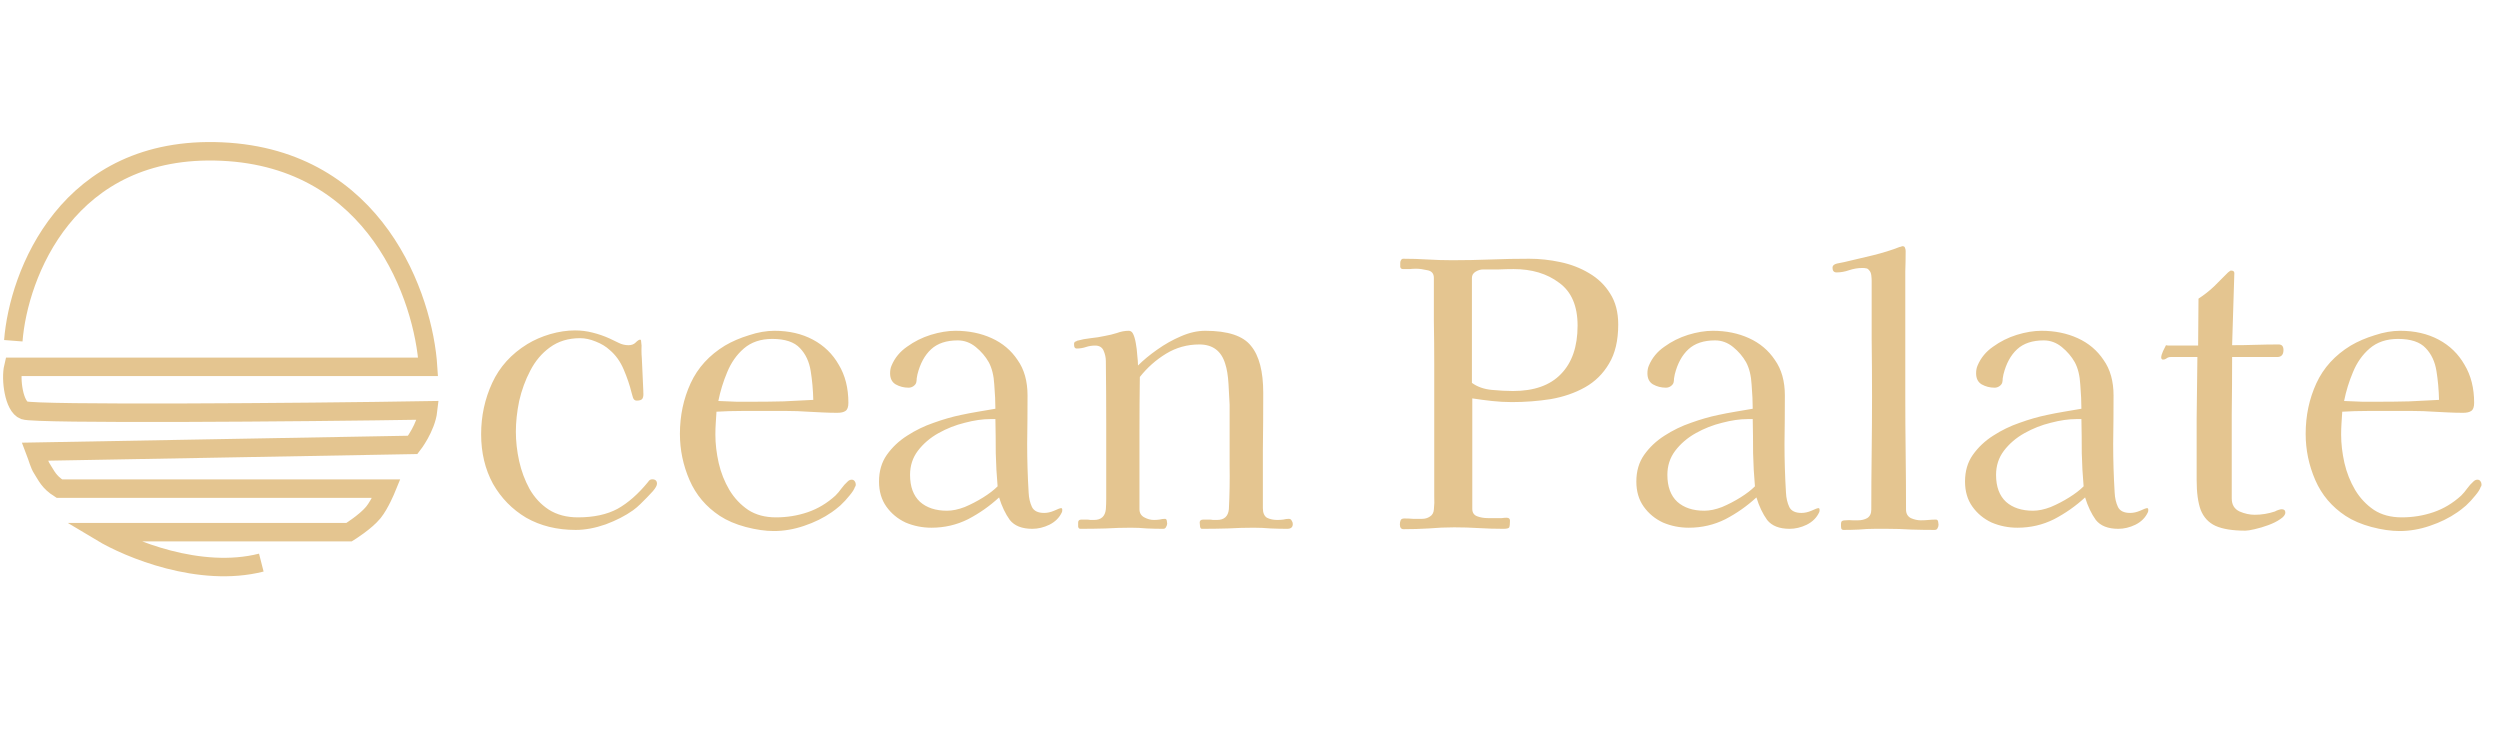<svg width="203" height="60" viewBox="0 0 203 60" fill="none" xmlns="http://www.w3.org/2000/svg">
<path d="M1.081 27.669C1.496 22.312 5.464 11.74 18.01 12.305C30.555 12.87 34.405 24.196 34.761 29.789H1.081C0.843 30.79 1.128 33.013 1.972 33.321C2.88 33.652 24.366 33.497 34.761 33.321C34.6 34.734 33.514 36.125 33.514 36.125L2.863 36.676C3.058 37.184 3.181 37.71 3.414 38.067C3.771 38.613 3.949 39.127 4.823 39.678H31.375C31.375 39.678 30.862 40.933 30.323 41.599C29.698 42.373 28.346 43.211 28.346 43.211H8.209C10.466 44.565 16.228 46.955 21.218 45.683" stroke="#E4C590" stroke-width="1.5"/>
<path d="M53.347 39.28C53.347 39.42 53.237 39.62 53.017 39.88C52.797 40.12 52.638 40.29 52.538 40.39C52.358 40.57 52.178 40.75 51.998 40.93C51.818 41.11 51.617 41.28 51.398 41.44C50.778 41.88 50.038 42.26 49.178 42.58C48.318 42.88 47.508 43.03 46.748 43.03C45.227 43.03 43.888 42.7 42.727 42.04C41.587 41.36 40.688 40.44 40.028 39.28C39.388 38.1 39.068 36.76 39.068 35.26C39.068 33.78 39.367 32.39 39.968 31.09C40.568 29.79 41.517 28.74 42.818 27.94C43.377 27.6 43.998 27.33 44.678 27.13C45.377 26.93 46.047 26.83 46.688 26.83C47.188 26.83 47.667 26.89 48.127 27.01C48.608 27.13 49.068 27.29 49.508 27.49C49.767 27.61 50.017 27.73 50.258 27.85C50.498 27.97 50.758 28.03 51.038 28.03C51.278 28.03 51.468 27.96 51.608 27.82C51.767 27.66 51.888 27.58 51.968 27.58C52.028 27.58 52.057 27.62 52.057 27.7C52.097 27.94 52.108 28.18 52.087 28.42C52.087 28.66 52.097 28.89 52.117 29.11C52.138 29.55 52.157 29.99 52.178 30.43C52.197 30.87 52.218 31.31 52.237 31.75V31.84C52.258 32.06 52.237 32.23 52.178 32.35C52.117 32.47 51.958 32.53 51.697 32.53C51.557 32.53 51.458 32.45 51.398 32.29C51.358 32.13 51.318 31.99 51.278 31.87C51.138 31.29 50.928 30.67 50.648 30.01C50.367 29.35 49.987 28.82 49.508 28.42C49.208 28.14 48.828 27.91 48.367 27.73C47.928 27.55 47.508 27.46 47.108 27.46C46.148 27.46 45.328 27.71 44.648 28.21C43.987 28.69 43.458 29.32 43.057 30.1C42.657 30.86 42.358 31.68 42.157 32.56C41.977 33.44 41.888 34.27 41.888 35.05C41.888 35.83 41.977 36.63 42.157 37.45C42.337 38.25 42.617 39 42.998 39.7C43.398 40.4 43.917 40.96 44.557 41.38C45.218 41.8 46.008 42.01 46.928 42.01C48.208 42.01 49.278 41.78 50.138 41.32C50.998 40.84 51.828 40.11 52.627 39.13C52.708 38.99 52.818 38.92 52.958 38.92C53.218 38.92 53.347 39.04 53.347 39.28ZM66.039 32.47C66.019 31.65 65.949 30.87 65.829 30.13C65.709 29.37 65.419 28.75 64.959 28.27C64.499 27.77 63.749 27.52 62.709 27.52C61.769 27.52 60.999 27.78 60.399 28.3C59.819 28.8 59.369 29.44 59.049 30.22C58.729 30.98 58.489 31.76 58.329 32.56C58.829 32.58 59.319 32.6 59.799 32.62C60.279 32.62 60.759 32.62 61.239 32.62C62.039 32.62 62.839 32.61 63.639 32.59C64.439 32.55 65.239 32.51 66.039 32.47ZM69.489 39.34C69.489 39.44 69.469 39.5 69.429 39.52C69.369 39.72 69.219 39.96 68.979 40.24C68.759 40.52 68.509 40.79 68.229 41.05C67.949 41.29 67.719 41.47 67.539 41.59C66.879 42.05 66.129 42.42 65.289 42.7C64.469 42.98 63.649 43.12 62.829 43.12C62.149 43.12 61.389 43.01 60.549 42.79C59.729 42.57 59.029 42.27 58.449 41.89C57.329 41.15 56.509 40.18 55.989 38.98C55.469 37.78 55.209 36.53 55.209 35.23C55.209 33.75 55.499 32.38 56.079 31.12C56.659 29.86 57.589 28.84 58.869 28.06C59.449 27.72 60.099 27.44 60.819 27.22C61.539 26.98 62.229 26.86 62.889 26.86C64.069 26.86 65.109 27.1 66.009 27.58C66.909 28.06 67.609 28.74 68.109 29.62C68.629 30.48 68.889 31.51 68.889 32.71C68.889 33.05 68.809 33.27 68.649 33.37C68.509 33.47 68.289 33.52 67.989 33.52C67.589 33.52 67.189 33.51 66.789 33.49C66.389 33.47 65.989 33.45 65.589 33.43C65.029 33.39 64.469 33.37 63.909 33.37C63.369 33.37 62.819 33.37 62.259 33.37C61.579 33.37 60.899 33.37 60.219 33.37C59.539 33.37 58.859 33.39 58.179 33.43C58.159 33.75 58.139 34.06 58.119 34.36C58.099 34.66 58.089 34.97 58.089 35.29C58.089 36.03 58.179 36.8 58.359 37.6C58.539 38.38 58.829 39.11 59.229 39.79C59.629 40.45 60.139 40.99 60.759 41.41C61.379 41.81 62.129 42.01 63.009 42.01C63.909 42.01 64.769 41.87 65.589 41.59C66.409 41.31 67.159 40.86 67.839 40.24C68.019 40.06 68.179 39.87 68.319 39.67C68.479 39.45 68.649 39.26 68.829 39.1C68.929 39 69.039 38.95 69.159 38.95C69.259 38.95 69.339 38.99 69.399 39.07C69.459 39.15 69.489 39.24 69.489 39.34ZM81.006 39.49C80.926 38.59 80.876 37.69 80.856 36.79C80.856 35.87 80.846 34.95 80.826 34.03H80.406C79.786 34.03 79.096 34.13 78.336 34.33C77.596 34.51 76.886 34.79 76.206 35.17C75.526 35.55 74.966 36.03 74.526 36.61C74.106 37.17 73.896 37.82 73.896 38.56C73.896 39.52 74.166 40.25 74.706 40.75C75.246 41.23 75.976 41.47 76.896 41.47C77.336 41.47 77.816 41.37 78.336 41.17C78.856 40.95 79.356 40.69 79.836 40.39C80.316 40.09 80.706 39.79 81.006 39.49ZM86.256 41.41C86.256 41.49 86.246 41.55 86.226 41.59C86.026 42.03 85.686 42.37 85.206 42.61C84.746 42.83 84.286 42.94 83.826 42.94C82.986 42.94 82.376 42.7 81.996 42.22C81.636 41.72 81.346 41.11 81.126 40.39C80.366 41.09 79.526 41.68 78.606 42.16C77.686 42.62 76.696 42.85 75.636 42.85C74.896 42.85 74.196 42.71 73.536 42.43C72.896 42.13 72.376 41.7 71.976 41.14C71.576 40.58 71.376 39.9 71.376 39.1C71.376 38.26 71.586 37.54 72.006 36.94C72.446 36.32 72.996 35.8 73.656 35.38C74.336 34.94 75.056 34.59 75.816 34.33C76.596 34.05 77.326 33.84 78.006 33.7C78.466 33.6 78.936 33.51 79.416 33.43C79.896 33.35 80.366 33.27 80.826 33.19C80.826 32.63 80.796 31.98 80.736 31.24C80.696 30.5 80.546 29.89 80.286 29.41C80.026 28.95 79.676 28.54 79.236 28.18C78.796 27.82 78.306 27.64 77.766 27.64C76.846 27.64 76.126 27.88 75.606 28.36C75.086 28.84 74.716 29.52 74.496 30.4C74.476 30.5 74.456 30.61 74.436 30.73C74.436 30.83 74.426 30.93 74.406 31.03C74.386 31.15 74.306 31.26 74.166 31.36C74.046 31.44 73.916 31.48 73.776 31.48C73.396 31.48 73.046 31.39 72.726 31.21C72.426 31.03 72.276 30.73 72.276 30.31C72.276 30.07 72.316 29.86 72.396 29.68C72.656 29.06 73.076 28.55 73.656 28.15C74.236 27.73 74.876 27.41 75.576 27.19C76.296 26.97 76.966 26.86 77.586 26.86C78.666 26.86 79.646 27.06 80.526 27.46C81.406 27.86 82.106 28.45 82.626 29.23C83.166 29.99 83.436 30.95 83.436 32.11C83.436 33.41 83.426 34.72 83.406 36.04C83.406 37.36 83.446 38.68 83.526 40C83.546 40.44 83.636 40.83 83.796 41.17C83.956 41.49 84.286 41.65 84.786 41.65C85.046 41.65 85.316 41.59 85.596 41.47C85.896 41.33 86.086 41.26 86.166 41.26C86.226 41.26 86.256 41.31 86.256 41.41ZM104.975 42.55C104.975 42.81 104.825 42.94 104.525 42.94C104.085 42.94 103.635 42.93 103.175 42.91C102.715 42.87 102.255 42.85 101.795 42.85C101.115 42.85 100.415 42.87 99.695 42.91C98.995 42.93 98.295 42.94 97.595 42.94C97.515 42.94 97.465 42.88 97.445 42.76C97.425 42.62 97.415 42.51 97.415 42.43C97.415 42.27 97.515 42.19 97.715 42.19C97.915 42.19 98.075 42.19 98.195 42.19C98.295 42.19 98.395 42.2 98.495 42.22C98.615 42.22 98.725 42.22 98.825 42.22C99.405 42.22 99.725 41.93 99.785 41.35C99.845 40.17 99.865 38.98 99.845 37.78C99.845 36.58 99.845 35.39 99.845 34.21C99.845 33.99 99.845 33.77 99.845 33.55C99.845 33.31 99.845 33.08 99.845 32.86C99.825 32.4 99.795 31.84 99.755 31.18C99.715 30.5 99.625 29.95 99.485 29.53C99.165 28.49 98.465 27.97 97.385 27.97C96.405 27.97 95.505 28.22 94.685 28.72C93.865 29.22 93.155 29.85 92.555 30.61C92.535 32.07 92.525 33.52 92.525 34.96C92.525 36.4 92.525 37.84 92.525 39.28V41.35C92.525 41.65 92.655 41.87 92.915 42.01C93.175 42.15 93.435 42.22 93.695 42.22C93.855 42.22 94.005 42.21 94.145 42.19C94.305 42.15 94.455 42.13 94.595 42.13C94.675 42.13 94.725 42.18 94.745 42.28C94.765 42.38 94.775 42.46 94.775 42.52C94.775 42.6 94.745 42.69 94.685 42.79C94.645 42.89 94.565 42.94 94.445 42.94C94.005 42.94 93.565 42.93 93.125 42.91C92.705 42.87 92.275 42.85 91.835 42.85C91.155 42.85 90.475 42.87 89.795 42.91C89.115 42.93 88.425 42.94 87.725 42.94C87.625 42.94 87.565 42.88 87.545 42.76C87.545 42.62 87.545 42.51 87.545 42.43C87.545 42.27 87.635 42.19 87.815 42.19C87.995 42.19 88.135 42.19 88.235 42.19C88.335 42.19 88.435 42.2 88.535 42.22C88.635 42.22 88.735 42.22 88.835 42.22C89.415 42.22 89.735 41.93 89.795 41.35C89.815 41.07 89.825 40.79 89.825 40.51C89.825 40.23 89.825 39.95 89.825 39.67C89.825 37.95 89.825 36.23 89.825 34.51C89.825 32.77 89.815 31.04 89.795 29.32C89.795 29.04 89.735 28.76 89.615 28.48C89.495 28.2 89.265 28.06 88.925 28.06C88.665 28.06 88.415 28.1 88.175 28.18C87.935 28.26 87.685 28.3 87.425 28.3C87.285 28.3 87.215 28.2 87.215 28C87.215 27.96 87.215 27.92 87.215 27.88C87.235 27.82 87.255 27.78 87.275 27.76C87.295 27.74 87.325 27.73 87.365 27.73C87.405 27.71 87.435 27.69 87.455 27.67C87.815 27.57 88.185 27.5 88.565 27.46C88.965 27.42 89.345 27.36 89.705 27.28C90.045 27.22 90.375 27.14 90.695 27.04C91.015 26.92 91.335 26.86 91.655 26.86C91.795 26.86 91.905 26.93 91.985 27.07C92.085 27.25 92.165 27.51 92.225 27.85C92.285 28.17 92.325 28.5 92.345 28.84C92.385 29.18 92.405 29.46 92.405 29.68C92.845 29.24 93.365 28.81 93.965 28.39C94.585 27.95 95.225 27.59 95.885 27.31C96.565 27.01 97.225 26.86 97.865 26.86C99.705 26.86 100.945 27.27 101.585 28.09C102.245 28.89 102.575 30.16 102.575 31.9C102.575 33.46 102.565 35.02 102.545 36.58C102.545 38.14 102.545 39.7 102.545 41.26C102.545 41.64 102.655 41.9 102.875 42.04C103.115 42.16 103.395 42.22 103.715 42.22C103.875 42.22 104.035 42.21 104.195 42.19C104.355 42.15 104.505 42.13 104.645 42.13C104.765 42.13 104.845 42.18 104.885 42.28C104.945 42.36 104.975 42.45 104.975 42.55ZM128.1 26.44C128.1 24.84 127.6 23.68 126.6 22.96C125.62 22.22 124.39 21.85 122.91 21.85C122.51 21.85 122.1 21.86 121.68 21.88C121.26 21.88 120.84 21.88 120.42 21.88C120.22 21.88 120.02 21.94 119.82 22.06C119.62 22.18 119.52 22.35 119.52 22.57V31.09C119.96 31.41 120.5 31.6 121.14 31.66C121.78 31.72 122.35 31.75 122.85 31.75C124.57 31.75 125.87 31.29 126.75 30.37C127.65 29.45 128.1 28.14 128.1 26.44ZM131.4 26.35C131.4 27.65 131.15 28.71 130.65 29.53C130.17 30.35 129.52 30.99 128.7 31.45C127.88 31.91 126.95 32.23 125.91 32.41C124.89 32.57 123.84 32.65 122.76 32.65C122.22 32.65 121.68 32.62 121.14 32.56C120.6 32.5 120.07 32.43 119.55 32.35V41.32C119.55 41.62 119.68 41.82 119.94 41.92C120.2 42.02 120.49 42.07 120.81 42.07C121.13 42.07 121.39 42.07 121.59 42.07C121.71 42.07 121.83 42.07 121.95 42.07C122.09 42.05 122.22 42.04 122.34 42.04C122.52 42.04 122.61 42.12 122.61 42.28C122.61 42.54 122.59 42.72 122.55 42.82C122.51 42.9 122.35 42.94 122.07 42.94C121.39 42.94 120.72 42.92 120.06 42.88C119.4 42.84 118.74 42.82 118.08 42.82C117.4 42.82 116.71 42.85 116.01 42.91C115.33 42.95 114.65 42.97 113.97 42.97C113.77 42.97 113.67 42.84 113.67 42.58C113.67 42.46 113.69 42.35 113.73 42.25C113.77 42.15 113.87 42.1 114.03 42.1C114.27 42.1 114.51 42.11 114.75 42.13C114.99 42.13 115.23 42.13 115.47 42.13C115.71 42.13 115.92 42.07 116.1 41.95C116.3 41.83 116.41 41.64 116.43 41.38C116.47 41.02 116.48 40.66 116.46 40.3C116.46 39.92 116.46 39.55 116.46 39.19C116.46 38.47 116.46 37.75 116.46 37.03C116.46 36.29 116.46 35.56 116.46 34.84V29.59C116.46 28.41 116.45 27.24 116.43 26.08C116.43 24.9 116.43 23.73 116.43 22.57C116.43 22.21 116.25 22 115.89 21.94C115.55 21.86 115.25 21.82 114.99 21.82C114.81 21.82 114.63 21.83 114.45 21.85C114.27 21.85 114.1 21.85 113.94 21.85C113.8 21.85 113.72 21.79 113.7 21.67C113.7 21.53 113.7 21.42 113.7 21.34C113.7 21.26 113.72 21.19 113.76 21.13C113.8 21.05 113.86 21.01 113.94 21.01C114.6 21.01 115.26 21.03 115.92 21.07C116.58 21.11 117.25 21.13 117.93 21.13C118.97 21.13 120.01 21.11 121.05 21.07C122.09 21.03 123.13 21.01 124.17 21.01C125.01 21.01 125.85 21.1 126.69 21.28C127.55 21.46 128.33 21.76 129.03 22.18C129.75 22.6 130.32 23.15 130.74 23.83C131.18 24.51 131.4 25.35 131.4 26.35ZM142.501 39.49C142.421 38.59 142.371 37.69 142.351 36.79C142.351 35.87 142.341 34.95 142.321 34.03H141.901C141.281 34.03 140.591 34.13 139.831 34.33C139.091 34.51 138.381 34.79 137.701 35.17C137.021 35.55 136.461 36.03 136.021 36.61C135.601 37.17 135.391 37.82 135.391 38.56C135.391 39.52 135.661 40.25 136.201 40.75C136.741 41.23 137.471 41.47 138.391 41.47C138.831 41.47 139.311 41.37 139.831 41.17C140.351 40.95 140.851 40.69 141.331 40.39C141.811 40.09 142.201 39.79 142.501 39.49ZM147.751 41.41C147.751 41.49 147.741 41.55 147.721 41.59C147.521 42.03 147.181 42.37 146.701 42.61C146.241 42.83 145.781 42.94 145.321 42.94C144.481 42.94 143.871 42.7 143.491 42.22C143.131 41.72 142.841 41.11 142.621 40.39C141.861 41.09 141.021 41.68 140.101 42.16C139.181 42.62 138.191 42.85 137.131 42.85C136.391 42.85 135.691 42.71 135.031 42.43C134.391 42.13 133.871 41.7 133.471 41.14C133.071 40.58 132.871 39.9 132.871 39.1C132.871 38.26 133.081 37.54 133.501 36.94C133.941 36.32 134.491 35.8 135.151 35.38C135.831 34.94 136.551 34.59 137.311 34.33C138.091 34.05 138.821 33.84 139.501 33.7C139.961 33.6 140.431 33.51 140.911 33.43C141.391 33.35 141.861 33.27 142.321 33.19C142.321 32.63 142.291 31.98 142.231 31.24C142.191 30.5 142.041 29.89 141.781 29.41C141.521 28.95 141.171 28.54 140.731 28.18C140.291 27.82 139.801 27.64 139.261 27.64C138.341 27.64 137.621 27.88 137.101 28.36C136.581 28.84 136.211 29.52 135.991 30.4C135.971 30.5 135.951 30.61 135.931 30.73C135.931 30.83 135.921 30.93 135.901 31.03C135.881 31.15 135.801 31.26 135.661 31.36C135.541 31.44 135.411 31.48 135.271 31.48C134.891 31.48 134.541 31.39 134.221 31.21C133.921 31.03 133.771 30.73 133.771 30.31C133.771 30.07 133.811 29.86 133.891 29.68C134.151 29.06 134.571 28.55 135.151 28.15C135.731 27.73 136.371 27.41 137.071 27.19C137.791 26.97 138.461 26.86 139.081 26.86C140.161 26.86 141.141 27.06 142.021 27.46C142.901 27.86 143.601 28.45 144.121 29.23C144.661 29.99 144.931 30.95 144.931 32.11C144.931 33.41 144.921 34.72 144.901 36.04C144.901 37.36 144.941 38.68 145.021 40C145.041 40.44 145.131 40.83 145.291 41.17C145.451 41.49 145.781 41.65 146.281 41.65C146.541 41.65 146.811 41.59 147.091 41.47C147.391 41.33 147.581 41.26 147.661 41.26C147.721 41.26 147.751 41.31 147.751 41.41ZM157.409 42.61C157.409 42.71 157.379 42.81 157.319 42.91C157.279 42.99 157.199 43.03 157.079 43.03C156.459 43.03 155.829 43.02 155.189 43C154.549 42.96 153.909 42.94 153.269 42.94H152.219C151.799 42.94 151.379 42.96 150.959 43C150.539 43.02 150.119 43.03 149.699 43.03C149.619 43.03 149.559 43 149.519 42.94C149.499 42.86 149.489 42.79 149.489 42.73C149.489 42.67 149.489 42.61 149.489 42.55C149.489 42.49 149.499 42.43 149.519 42.37C149.559 42.29 149.669 42.25 149.849 42.25C150.049 42.23 150.249 42.23 150.449 42.25C150.669 42.25 150.809 42.25 150.869 42.25C151.149 42.25 151.399 42.19 151.619 42.07C151.839 41.93 151.949 41.7 151.949 41.38C151.949 39.84 151.959 38.31 151.979 36.79C151.999 35.25 152.009 33.72 152.009 32.2C152.009 30.64 151.999 29.08 151.979 27.52C151.979 25.94 151.979 24.37 151.979 22.81C151.979 22.67 151.969 22.52 151.949 22.36C151.929 22.18 151.869 22.04 151.769 21.94C151.689 21.84 151.609 21.79 151.529 21.79C151.449 21.77 151.349 21.76 151.229 21.76C150.869 21.76 150.509 21.82 150.149 21.94C149.809 22.06 149.469 22.12 149.129 22.12C148.909 22.12 148.799 21.99 148.799 21.73C148.799 21.57 148.919 21.46 149.159 21.4C149.419 21.34 149.619 21.3 149.759 21.28C150.459 21.12 151.219 20.94 152.039 20.74C152.859 20.54 153.599 20.31 154.259 20.05C154.299 20.05 154.339 20.04 154.379 20.02C154.419 20 154.449 19.99 154.469 19.99C154.589 19.99 154.659 20.03 154.679 20.11C154.719 20.19 154.739 20.28 154.739 20.38C154.739 20.94 154.729 21.5 154.709 22.06C154.709 22.6 154.709 23.15 154.709 23.71V32.11C154.709 33.65 154.719 35.2 154.739 36.76C154.759 38.3 154.769 39.84 154.769 41.38C154.769 41.7 154.899 41.93 155.159 42.07C155.439 42.19 155.709 42.25 155.969 42.25C156.189 42.25 156.399 42.24 156.599 42.22C156.799 42.2 156.999 42.19 157.199 42.19C157.299 42.19 157.359 42.25 157.379 42.37C157.399 42.47 157.409 42.55 157.409 42.61ZM169.19 39.49C169.11 38.59 169.06 37.69 169.04 36.79C169.04 35.87 169.03 34.95 169.01 34.03H168.59C167.97 34.03 167.28 34.13 166.52 34.33C165.78 34.51 165.07 34.79 164.39 35.17C163.71 35.55 163.15 36.03 162.71 36.61C162.29 37.17 162.08 37.82 162.08 38.56C162.08 39.52 162.35 40.25 162.89 40.75C163.43 41.23 164.16 41.47 165.08 41.47C165.52 41.47 166 41.37 166.52 41.17C167.04 40.95 167.54 40.69 168.02 40.39C168.5 40.09 168.89 39.79 169.19 39.49ZM174.44 41.41C174.44 41.49 174.43 41.55 174.41 41.59C174.21 42.03 173.87 42.37 173.39 42.61C172.93 42.83 172.47 42.94 172.01 42.94C171.17 42.94 170.56 42.7 170.18 42.22C169.82 41.72 169.53 41.11 169.31 40.39C168.55 41.09 167.71 41.68 166.79 42.16C165.87 42.62 164.88 42.85 163.82 42.85C163.08 42.85 162.38 42.71 161.72 42.43C161.08 42.13 160.56 41.7 160.16 41.14C159.76 40.58 159.56 39.9 159.56 39.1C159.56 38.26 159.77 37.54 160.19 36.94C160.63 36.32 161.18 35.8 161.84 35.38C162.52 34.94 163.24 34.59 164 34.33C164.78 34.05 165.51 33.84 166.19 33.7C166.65 33.6 167.12 33.51 167.6 33.43C168.08 33.35 168.55 33.27 169.01 33.19C169.01 32.63 168.98 31.98 168.92 31.24C168.88 30.5 168.73 29.89 168.47 29.41C168.21 28.95 167.86 28.54 167.42 28.18C166.98 27.82 166.49 27.64 165.95 27.64C165.03 27.64 164.31 27.88 163.79 28.36C163.27 28.84 162.9 29.52 162.68 30.4C162.66 30.5 162.64 30.61 162.62 30.73C162.62 30.83 162.61 30.93 162.59 31.03C162.57 31.15 162.49 31.26 162.35 31.36C162.23 31.44 162.1 31.48 161.96 31.48C161.58 31.48 161.23 31.39 160.91 31.21C160.61 31.03 160.46 30.73 160.46 30.31C160.46 30.07 160.5 29.86 160.58 29.68C160.84 29.06 161.26 28.55 161.84 28.15C162.42 27.73 163.06 27.41 163.76 27.19C164.48 26.97 165.15 26.86 165.77 26.86C166.85 26.86 167.83 27.06 168.71 27.46C169.59 27.86 170.29 28.45 170.81 29.23C171.35 29.99 171.62 30.95 171.62 32.11C171.62 33.41 171.61 34.72 171.59 36.04C171.59 37.36 171.63 38.68 171.71 40C171.73 40.44 171.82 40.83 171.98 41.17C172.14 41.49 172.47 41.65 172.97 41.65C173.23 41.65 173.5 41.59 173.78 41.47C174.08 41.33 174.27 41.26 174.35 41.26C174.41 41.26 174.44 41.31 174.44 41.41ZM185.568 41.62C185.568 41.8 185.428 41.98 185.148 42.16C184.888 42.34 184.568 42.5 184.188 42.64C183.808 42.78 183.438 42.89 183.078 42.97C182.738 43.05 182.488 43.09 182.328 43.09C181.288 43.09 180.478 42.96 179.898 42.7C179.338 42.44 178.938 42.01 178.698 41.41C178.478 40.81 178.368 40 178.368 38.98C178.368 37.32 178.368 35.66 178.368 34C178.388 32.32 178.408 30.65 178.428 28.99H176.268C176.128 28.99 176.008 29.03 175.908 29.11C175.828 29.17 175.738 29.2 175.638 29.2C175.538 29.2 175.488 29.13 175.488 28.99C175.488 28.91 175.538 28.75 175.638 28.51C175.758 28.27 175.838 28.11 175.878 28.03C175.938 28.05 176.028 28.06 176.148 28.06H178.488L178.518 24.25C178.978 23.95 179.398 23.62 179.778 23.26C180.158 22.88 180.538 22.5 180.918 22.12C180.958 22.08 180.998 22.05 181.038 22.03C181.078 21.99 181.118 21.97 181.158 21.97C181.338 21.97 181.428 22.04 181.428 22.18L181.248 28.03C181.888 28.03 182.518 28.02 183.138 28C183.778 27.98 184.408 27.97 185.028 27.97C185.288 27.97 185.418 28.12 185.418 28.42C185.418 28.8 185.248 28.99 184.908 28.99H181.248C181.248 30.51 181.238 32.04 181.218 33.58C181.218 35.1 181.218 36.63 181.218 38.17V40.48C181.218 40.98 181.428 41.33 181.848 41.53C182.268 41.71 182.678 41.8 183.078 41.8C183.638 41.8 184.188 41.71 184.728 41.53C184.788 41.49 184.878 41.45 184.998 41.41C185.118 41.37 185.208 41.35 185.268 41.35C185.468 41.35 185.568 41.44 185.568 41.62ZM198.05 32.47C198.03 31.65 197.96 30.87 197.84 30.13C197.72 29.37 197.43 28.75 196.97 28.27C196.51 27.77 195.76 27.52 194.72 27.52C193.78 27.52 193.01 27.78 192.41 28.3C191.83 28.8 191.38 29.44 191.06 30.22C190.74 30.98 190.5 31.76 190.34 32.56C190.84 32.58 191.33 32.6 191.81 32.62C192.29 32.62 192.77 32.62 193.25 32.62C194.05 32.62 194.85 32.61 195.65 32.59C196.45 32.55 197.25 32.51 198.05 32.47ZM201.5 39.34C201.5 39.44 201.48 39.5 201.44 39.52C201.38 39.72 201.23 39.96 200.99 40.24C200.77 40.52 200.52 40.79 200.24 41.05C199.96 41.29 199.73 41.47 199.55 41.59C198.89 42.05 198.14 42.42 197.3 42.7C196.48 42.98 195.66 43.12 194.84 43.12C194.16 43.12 193.4 43.01 192.56 42.79C191.74 42.57 191.04 42.27 190.46 41.89C189.34 41.15 188.52 40.18 188 38.98C187.48 37.78 187.22 36.53 187.22 35.23C187.22 33.75 187.51 32.38 188.09 31.12C188.67 29.86 189.6 28.84 190.88 28.06C191.46 27.72 192.11 27.44 192.83 27.22C193.55 26.98 194.24 26.86 194.9 26.86C196.08 26.86 197.12 27.1 198.02 27.58C198.92 28.06 199.62 28.74 200.12 29.62C200.64 30.48 200.9 31.51 200.9 32.71C200.9 33.05 200.82 33.27 200.66 33.37C200.52 33.47 200.3 33.52 200 33.52C199.6 33.52 199.2 33.51 198.8 33.49C198.4 33.47 198 33.45 197.6 33.43C197.04 33.39 196.48 33.37 195.92 33.37C195.38 33.37 194.83 33.37 194.27 33.37C193.59 33.37 192.91 33.37 192.23 33.37C191.55 33.37 190.87 33.39 190.19 33.43C190.17 33.75 190.15 34.06 190.13 34.36C190.11 34.66 190.1 34.97 190.1 35.29C190.1 36.03 190.19 36.8 190.37 37.6C190.55 38.38 190.84 39.11 191.24 39.79C191.64 40.45 192.15 40.99 192.77 41.41C193.39 41.81 194.14 42.01 195.02 42.01C195.92 42.01 196.78 41.87 197.6 41.59C198.42 41.31 199.17 40.86 199.85 40.24C200.03 40.06 200.19 39.87 200.33 39.67C200.49 39.45 200.66 39.26 200.84 39.1C200.94 39 201.05 38.95 201.17 38.95C201.27 38.95 201.35 38.99 201.41 39.07C201.47 39.15 201.5 39.24 201.5 39.34Z" fill="#E4C590"/>
</svg>
